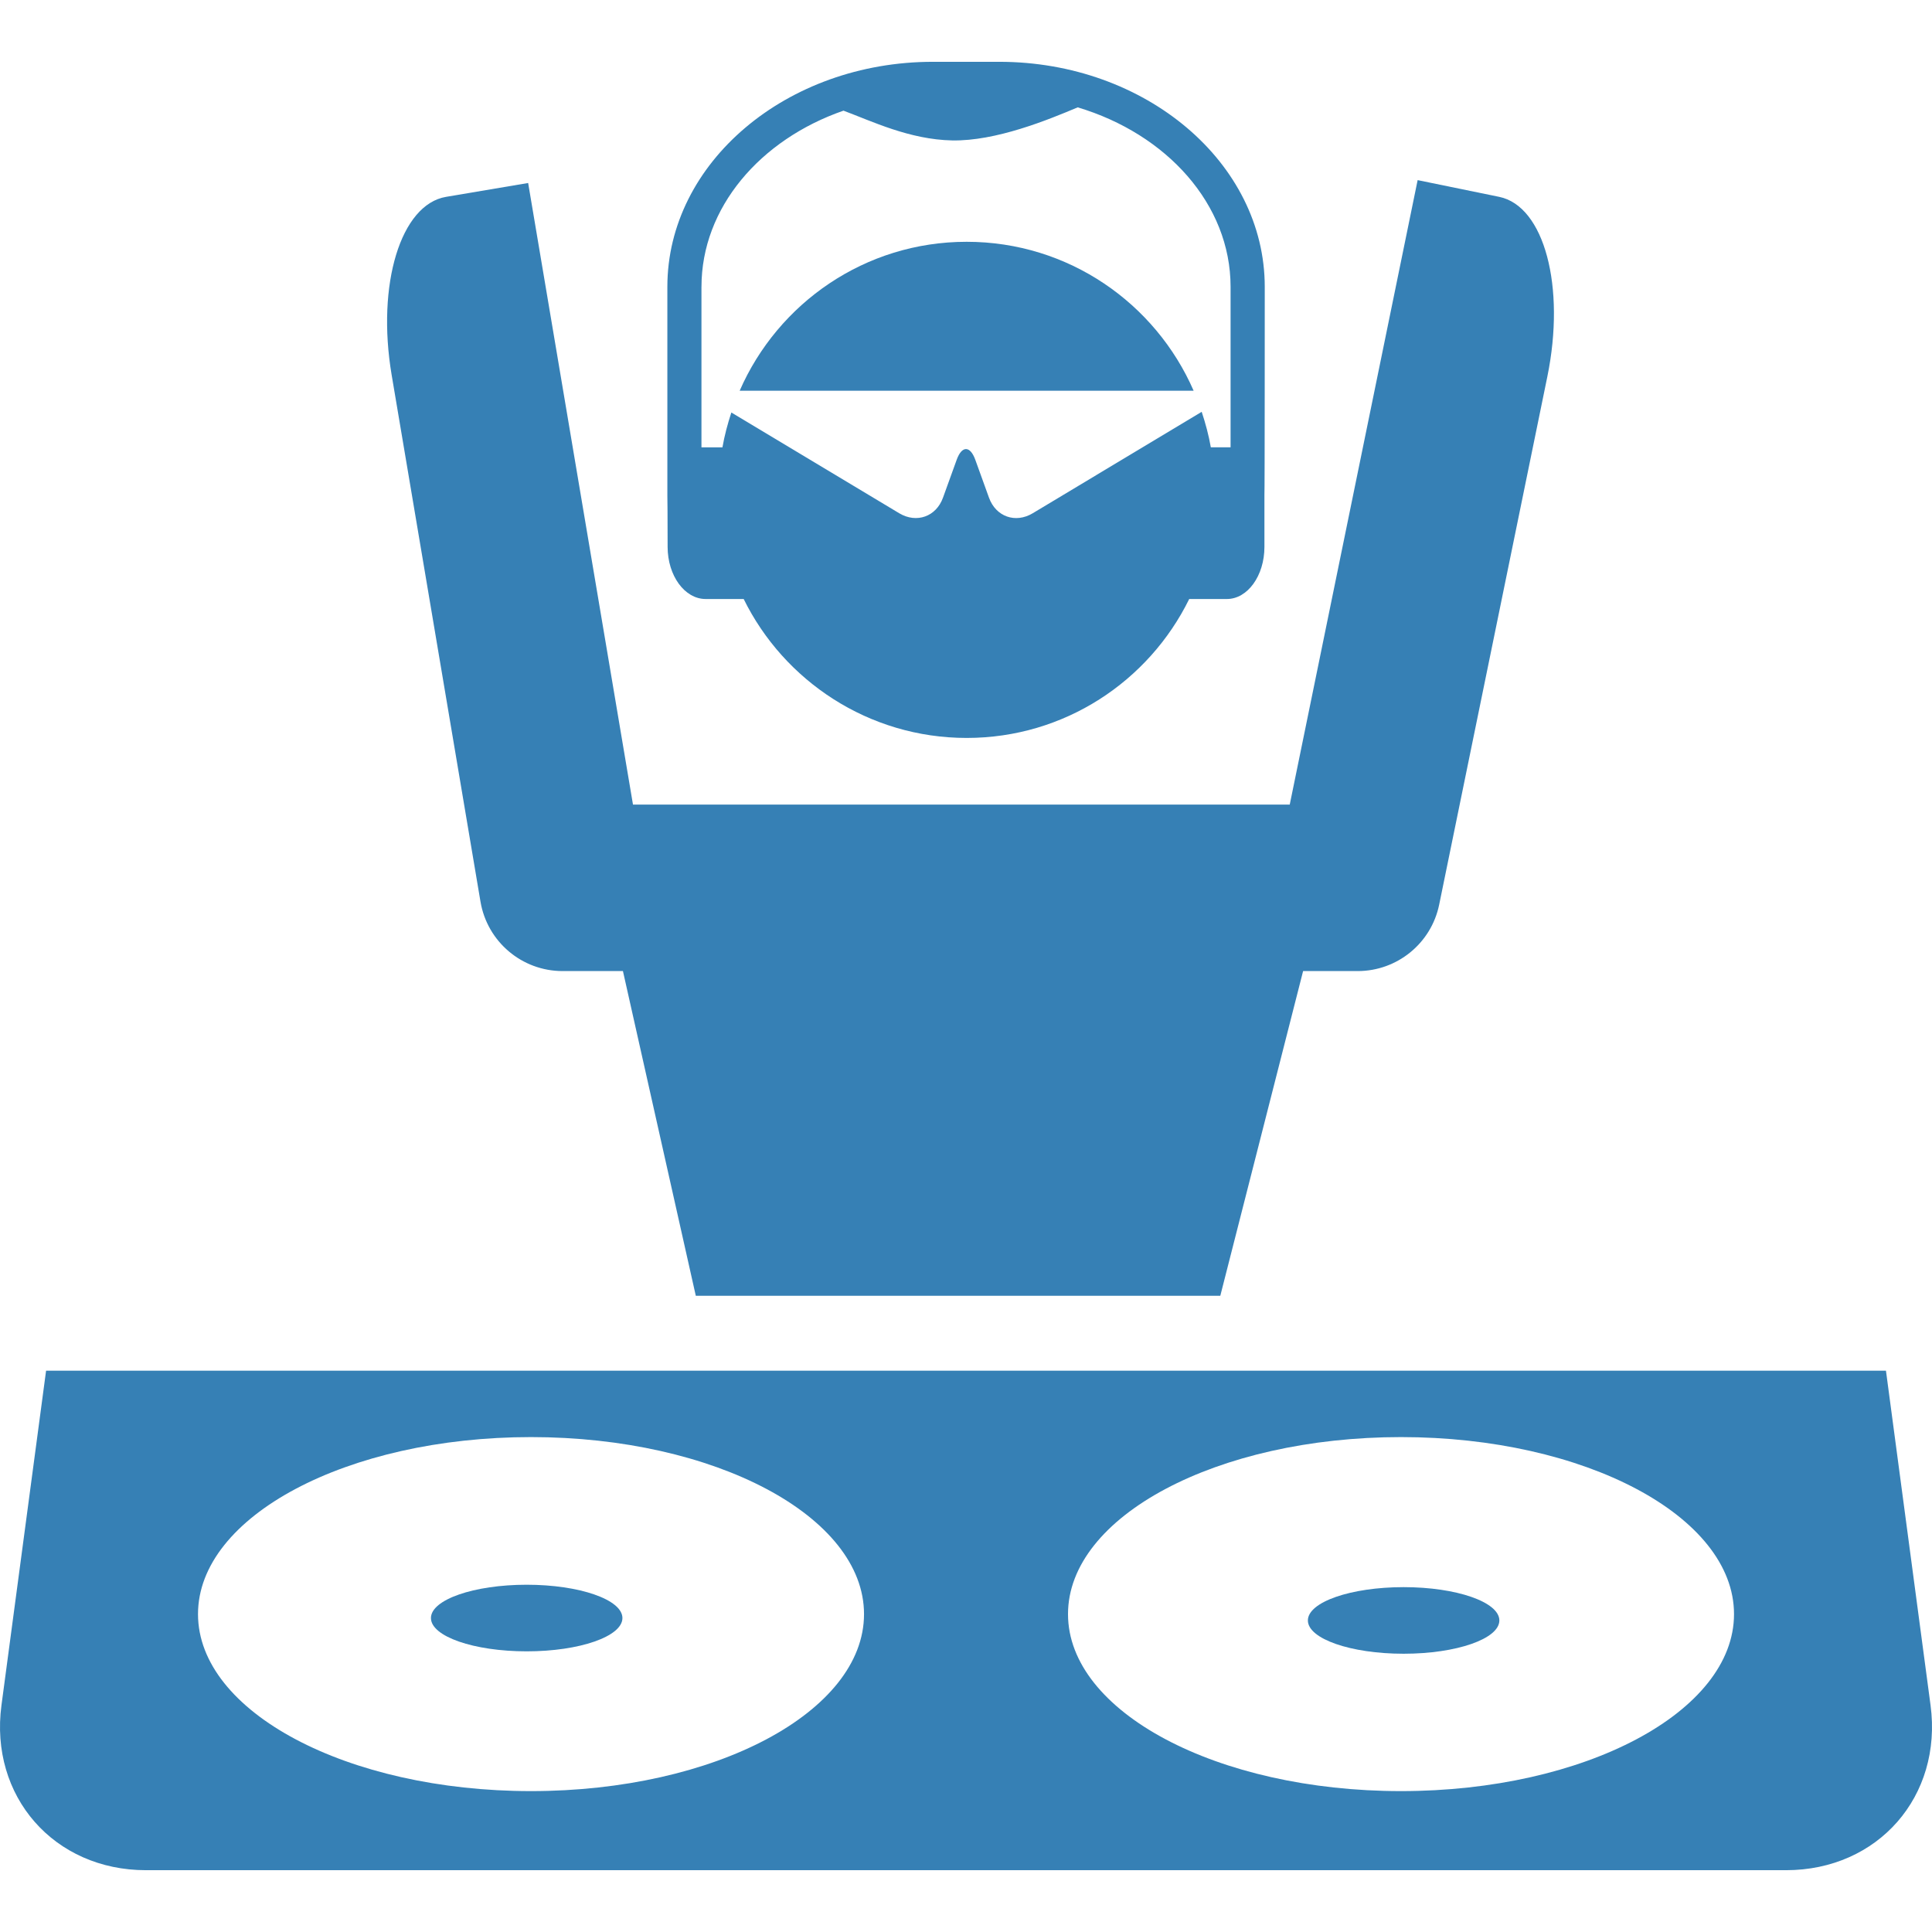 <?xml version="1.0" encoding="iso-8859-1"?>
<!-- Generator: Adobe Illustrator 16.0.0, SVG Export Plug-In . SVG Version: 6.00 Build 0)  -->
<!DOCTYPE svg PUBLIC "-//W3C//DTD SVG 1.1//EN" "http://www.w3.org/Graphics/SVG/1.1/DTD/svg11.dtd">
<svg xmlns="http://www.w3.org/2000/svg" xmlns:xlink="http://www.w3.org/1999/xlink" version="1.1" id="Capa_1" x="0px" y="0px" width="512px" height="512px" viewBox="0 0 307.627 307.627" style="enable-background:new 0 0 307.627 307.627;" xml:space="preserve">
<g>
	<g>
		<path d="M76.508,143.574c1.077,6.377,6.602,11.047,13.072,11.047h9.608l11.602,51.699h83.516l13.184-51.699h8.688    c6.297,0,11.724-4.427,12.981-10.591l17.218-84.054c2.941-14.343-0.492-27.165-7.664-28.632    c-7.177-1.471-12.986-2.664-12.986-2.664l-20.365,99.433H100.788L84.096,29.138l-13.07,2.206    c-7.218,1.217-11.099,13.906-8.666,28.35L76.508,143.574z" fill="#3680b5"/>
		<path d="M300.296,218.25H7.338l-7.104,53.263c-1.937,14.509,8.368,26.273,23.006,26.273h261.143    c14.645,0,24.943-11.765,23.012-26.273L300.296,218.25z M84.552,285.193c-29.285,0-53.024-12.624-53.024-28.18    c0-15.57,23.739-28.189,53.024-28.189c29.285,0,53.024,12.624,53.024,28.189C137.576,272.569,113.837,285.193,84.552,285.193z     M223.079,285.193c-29.287,0-53.023-12.624-53.023-28.18c0-15.57,23.736-28.189,53.023-28.189    c29.282,0,53.024,12.624,53.024,28.189C276.104,272.569,252.361,285.193,223.079,285.193z" fill="#3680b5"/>
		<path d="M156.305,62.213h33.754C183.975,48.269,170.112,38.5,153.918,38.5c-16.187,0-30.049,9.769-36.141,23.713h33.554H156.305z" fill="#3680b5"/>
		<path d="M106.261,78.788c0.021,0,0.036,4.145,0.042,8.293c0.005,4.588,2.716,8.298,6.056,8.298h6.056    c6.4,13.013,19.879,22.121,35.509,22.121c15.573,0,29-9.028,35.432-22.121c0,0,2.683,0,5.991,0s5.985-3.71,5.985-8.298v-8.293    c0.052,0,0.052-33.119,0.052-33.119c0-19.757-18.967-35.828-42.284-35.828h-10.55c-23.322,0-42.287,16.07-42.287,35.828V78.788z     M111.695,45.664c0-12.604,9.336-23.441,22.61-28.044c4.453,1.654,10.494,4.603,17.3,4.74c6.957,0.132,15.254-3.265,19.993-5.266    c14.167,4.238,24.343,15.426,24.343,28.57v25.562h-3.144c-0.337-1.939-0.85-3.821-1.455-5.652l-26.916,16.159    c-2.749,1.641-5.858,0.539-6.951-2.483l-2.183-6.046c-0.818-2.263-2.144-2.263-2.959,0l-2.185,6.046    c-1.088,3.016-4.2,4.119-6.952,2.483L116.452,65.68c-0.593,1.805-1.087,3.648-1.421,5.554h-3.34v-25.57H111.695z" fill="#3680b5"/>
		<path d="M83.863,252.333c8.419,0,15.244,2.377,15.244,5.302c0,2.932-6.825,5.303-15.244,5.303c-8.42,0-15.245-2.371-15.245-5.303    C68.619,254.71,75.443,252.333,83.863,252.333z" fill="#3680b5"/>
		<ellipse cx="223.494" cy="258.018" rx="15.244" ry="5.302" fill="#3680b5"/>
	</g>
</g>
<g>
</g>
<g>
</g>
<g>
</g>
<g>
</g>
<g>
</g>
<g>
</g>
<g>
</g>
<g>
</g>
<g>
</g>
<g>
</g>
<g>
</g>
<g>
</g>
<g>
</g>
<g>
</g>
<g>
</g>
</svg>
